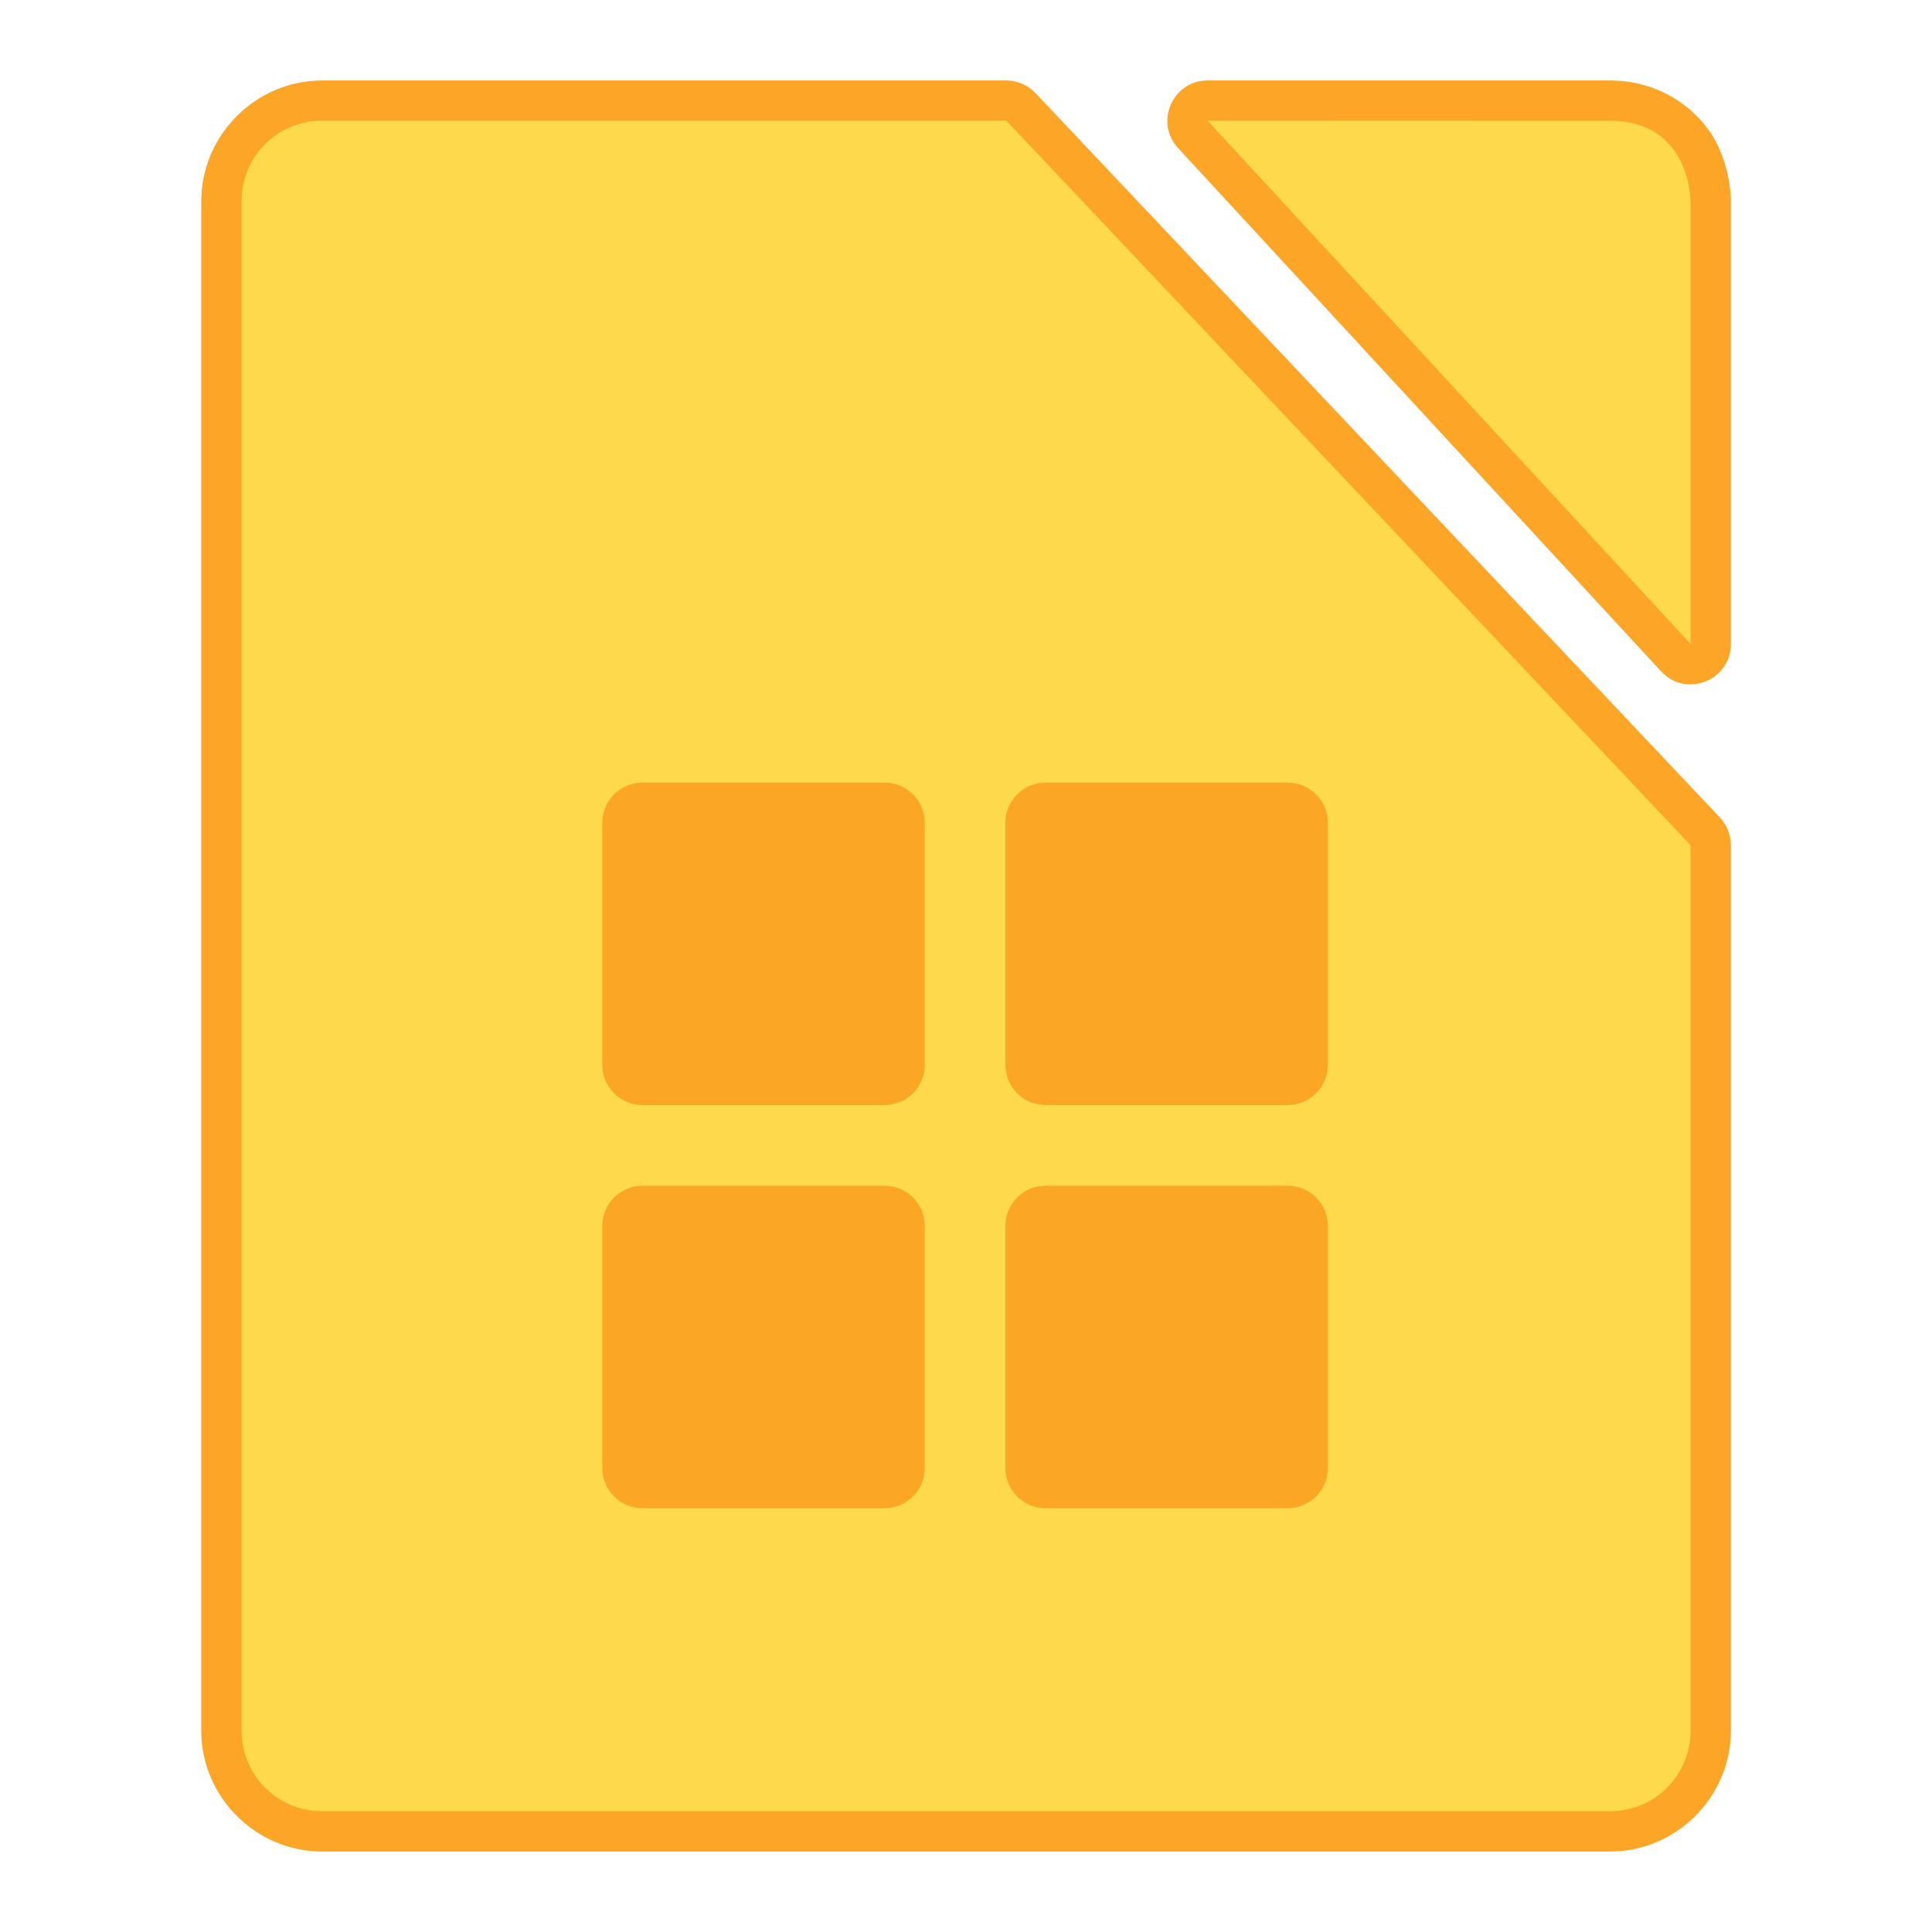 <?xml version="1.0" encoding="UTF-8" standalone="no"?>
<!-- Created with Inkscape (http://www.inkscape.org/) -->

<svg
   width="48"
   height="48"
   viewBox="0 0 12.7 12.7"
   version="1.1"
   id="svg5"
   inkscape:version="1.2.2 (b0a8486541, 2022-12-01)"
   sodipodi:docname="libreoffice-draw.svg"
   xmlns:inkscape="http://www.inkscape.org/namespaces/inkscape"
   xmlns:sodipodi="http://sodipodi.sourceforge.net/DTD/sodipodi-0.dtd"
   xmlns="http://www.w3.org/2000/svg"
   xmlns:svg="http://www.w3.org/2000/svg">
  <sodipodi:namedview
     id="namedview7"
     pagecolor="#ffffff"
     bordercolor="#9c9c9c"
     borderopacity="0.247"
     inkscape:showpageshadow="false"
     inkscape:pageopacity="0.0"
     inkscape:pagecheckerboard="0"
     inkscape:deskcolor="#5e5e5e"
     inkscape:document-units="px"
     showgrid="true"
     inkscape:zoom="5.1754899"
     inkscape:cx="90.619441"
     inkscape:cy="49.850353"
     inkscape:window-width="2560"
     inkscape:window-height="1363"
     inkscape:window-x="0"
     inkscape:window-y="0"
     inkscape:window-maximized="1"
     inkscape:current-layer="layer1">
    <inkscape:grid
       type="xygrid"
       id="grid132"
       originx="0"
       originy="0" />
  </sodipodi:namedview>
  <defs
     id="defs2" />
  <g
     inkscape:label="Capa 1"
     inkscape:groupmode="layer"
     id="layer1">
    <g
       id="g19237"
       transform="translate(-15.875,-5.292)">
      <path
         id="path2529"
         style="color:#000000;fill:#fca526;fill-opacity:1;stroke-width:0.265;stroke-linecap:round;stroke-linejoin:round;-inkscape-stroke:none"
         d="m 17.992,5.821 c -0.435,0 -0.794,0.359 -0.794,0.794 V 16.669 c 0,0.435 0.359,0.794 0.794,0.794 h 8.467 c 0.435,0 0.794,-0.359 0.794,-0.794 v -5.821 c 2.5e-5,-0.068 -0.026,-0.133 -0.072,-0.182 L 22.682,5.904 c -0.05,-0.053 -0.12,-0.083 -0.192,-0.083 z m 5.821,0 c -0.23,2.645e-4 -0.35,0.274 -0.194,0.444 l 3.175,3.44 c 0.163,0.177 0.459,0.061 0.459,-0.179 V 6.615 c 0,0 0.004,-0.188 -0.094,-0.383 -0.098,-0.195 -0.347,-0.411 -0.7,-0.411 z"
         sodipodi:nodetypes="ssssssccccscccccssc" />
      <path
         id="path2533"
         style="color:#000000;fill:#ffd94c;fill-opacity:1;stroke-width:0.529;stroke-linecap:round;stroke-linejoin:round;-inkscape-stroke:none"
         d="m 17.992,6.085 c -0.293,0 -0.529,0.236 -0.529,0.529 V 16.669 c 0,0.293 0.236,0.529 0.529,0.529 h 8.467 c 0.293,0 0.529,-0.236 0.529,-0.529 V 10.848 L 22.49,6.085 Z m 5.821,0 3.175,3.44 V 6.615 c 0,0 -1e-6,-0.529 -0.529,-0.529 z" />
      <g
         id="g5606"
         transform="matrix(0.265,0,0,0.265,26.194,-64.466)"
         style="fill:#fca626;fill-opacity:1">
        <path
           id="rect3593"
           d="m -23,282.65 c -0.554,0 -1,0.446 -1,1 v 6 c 0,0.554 0.446,1 1,1 h 6 c 0.554,0 1,-0.446 1,-1 v -6 c 0,-0.554 -0.446,-1 -1,-1 z m 10,0 c -0.554,0 -1,0.446 -1,1 v 6 c 0,0.554 0.446,1 1,1 h 6 c 0.554,0 1,-0.446 1,-1 v -6 c 0,-0.554 -0.446,-1 -1,-1 z m -10,10 c -0.554,0 -1,0.446 -1,1 v 6 c 0,0.554 0.446,1 1,1 h 6 c 0.554,0 1,-0.446 1,-1 v -6 c 0,-0.554 -0.446,-1 -1,-1 z m 10,0 c -0.554,0 -1,0.446 -1,1 v 6 c 0,0.554 0.446,1 1,1 h 6 c 0.554,0 1,-0.446 1,-1 v -6 c 0,-0.554 -0.446,-1 -1,-1 z"
           style="opacity:1;vector-effect:none;fill:#fca626;fill-opacity:1;stroke:none;stroke-width:2;stroke-linecap:round;stroke-linejoin:round;stroke-miterlimit:4;stroke-dasharray:none;stroke-dashoffset:0;stroke-opacity:1"
           inkscape:connector-curvature="0" />
      </g>
    </g>
  </g>
</svg>
